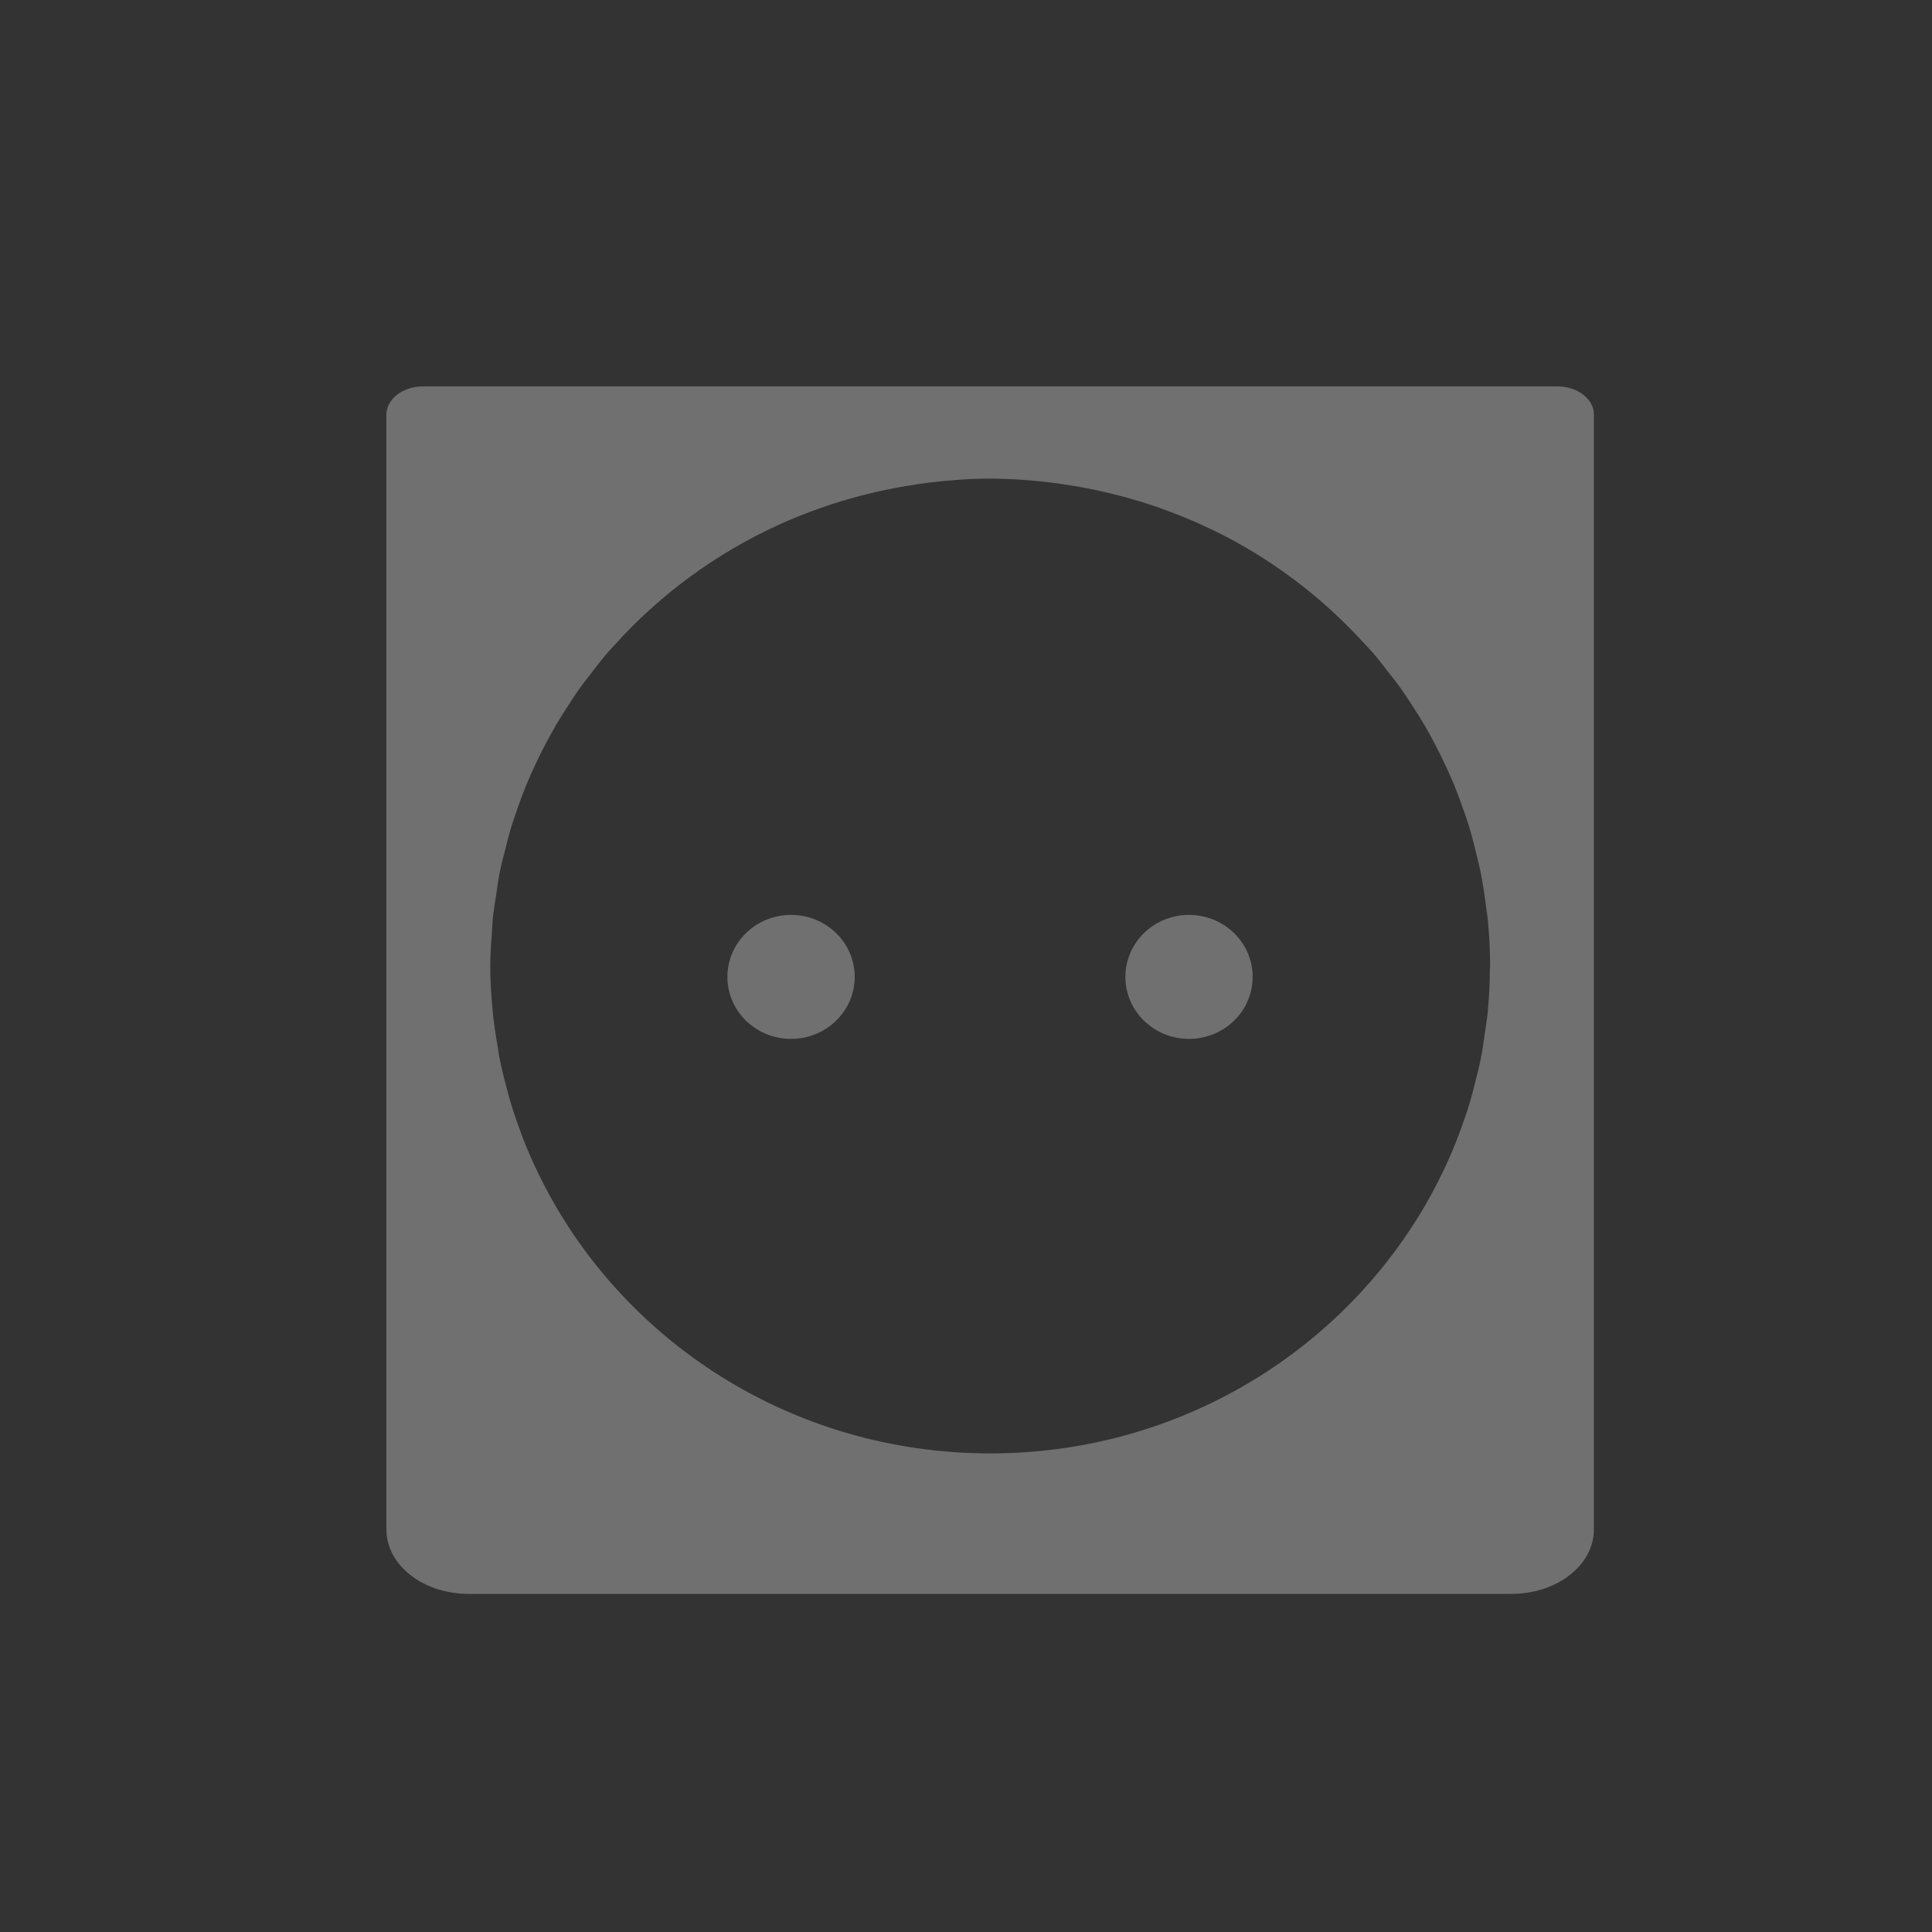<?xml version="1.0" encoding="UTF-8"?>
<svg width="40px" height="40px" viewBox="0 0 40 40" version="1.1" xmlns="http://www.w3.org/2000/svg" xmlns:xlink="http://www.w3.org/1999/xlink">
    <rect x="0" y="0" width="40" height="40" fill="#333333" stroke="none"/>
    <!-- Generator: sketchtool 47.1 (45422) - http://www.bohemiancoding.com/sketch -->
    <title>561BEC13-0349-4AA1-AD62-2CEE405FC125</title>
    <desc>Created with sketchtool.</desc>
    <defs></defs>
    <g id="Symbols" stroke="none" stroke-width="1" fill="none" fill-rule="evenodd" opacity="0.3">
        <g id="Original-Icons/socket-dark">
            <g id="Original-Icons/Sprinkler">
                <rect id="Rectangle" x="0" y="0" width="40" height="40"></rect>
                <path d="M30.851,20 C30.851,20.024 30.848,20.047 30.847,20.071 C30.845,20.374 30.83,20.672 30.801,20.967 C30.787,21.109 30.762,21.248 30.742,21.389 C30.717,21.562 30.695,21.735 30.661,21.905 C30.628,22.075 30.584,22.241 30.542,22.407 C30.509,22.54 30.477,22.672 30.438,22.803 C30.383,22.989 30.319,23.171 30.254,23.353 C30.217,23.453 30.181,23.554 30.141,23.652 C30.061,23.854 29.974,24.051 29.881,24.245 C29.849,24.312 29.816,24.378 29.783,24.443 C29.672,24.663 29.555,24.878 29.429,25.088 C29.414,25.111 29.399,25.135 29.385,25.158 C27.579,28.108 24.281,30.091 20.5,30.091 C16.394,30.091 12.856,27.754 11.184,24.374 C11.174,24.354 11.164,24.335 11.155,24.315 C11.039,24.078 10.933,23.837 10.836,23.59 C10.818,23.544 10.802,23.498 10.785,23.452 C10.698,23.22 10.617,22.984 10.548,22.745 C10.53,22.684 10.516,22.621 10.499,22.56 C10.436,22.326 10.377,22.091 10.331,21.852 C10.319,21.787 10.312,21.721 10.301,21.656 C10.26,21.412 10.221,21.168 10.198,20.919 C10.196,20.908 10.197,20.896 10.196,20.886 C10.169,20.593 10.15,20.299 10.15,20 C10.15,19.749 10.17,19.503 10.188,19.257 C10.193,19.19 10.192,19.122 10.199,19.055 C10.217,18.864 10.249,18.678 10.278,18.49 C10.298,18.359 10.314,18.228 10.339,18.099 C10.373,17.925 10.417,17.755 10.461,17.585 C10.495,17.448 10.528,17.311 10.569,17.176 C10.618,17.011 10.674,16.851 10.731,16.689 C10.779,16.556 10.828,16.422 10.881,16.292 C10.945,16.132 11.015,15.977 11.087,15.822 C11.145,15.698 11.205,15.576 11.268,15.455 C11.35,15.298 11.434,15.143 11.523,14.991 C11.586,14.883 11.654,14.779 11.721,14.674 C11.822,14.516 11.924,14.358 12.034,14.206 C12.094,14.123 12.159,14.043 12.222,13.962 C12.349,13.795 12.477,13.63 12.615,13.472 C12.645,13.438 12.679,13.405 12.709,13.371 C13.655,12.315 14.821,11.457 16.14,10.857 C16.149,10.854 16.158,10.849 16.167,10.845 C16.428,10.728 16.694,10.622 16.965,10.526 L17.018,10.507 C17.288,10.413 17.564,10.33 17.844,10.257 C17.861,10.253 17.877,10.249 17.894,10.245 C18.179,10.172 18.468,10.111 18.763,10.062 C18.765,10.062 18.766,10.062 18.768,10.061 L18.768,10.062 C18.925,10.036 19.082,10.01 19.241,9.991 L19.241,9.991 L19.244,9.991 C19.657,9.942 20.074,9.909 20.5,9.909 L20.501,9.909 L20.502,9.909 L20.506,9.909 C20.93,9.91 21.345,9.942 21.754,9.99 C21.757,9.991 21.76,9.99 21.763,9.991 L21.763,9.992 C21.922,10.01 22.079,10.036 22.236,10.062 L22.236,10.061 C22.24,10.062 22.244,10.063 22.248,10.063 C22.535,10.111 22.815,10.171 23.093,10.241 C23.12,10.248 23.146,10.254 23.173,10.261 C23.443,10.331 23.707,10.411 23.968,10.501 C23.999,10.512 24.03,10.523 24.06,10.535 C24.318,10.627 24.571,10.727 24.819,10.838 C24.847,10.85 24.873,10.864 24.901,10.876 C25.151,10.991 25.396,11.113 25.635,11.246 C25.649,11.253 25.662,11.262 25.676,11.27 C26.61,11.798 27.449,12.464 28.169,13.24 C28.249,13.326 28.332,13.409 28.409,13.497 C28.514,13.618 28.61,13.745 28.709,13.871 C28.806,13.993 28.903,14.115 28.995,14.242 C29.077,14.358 29.154,14.477 29.232,14.597 C29.328,14.743 29.421,14.89 29.509,15.041 C29.575,15.155 29.638,15.271 29.699,15.387 C29.787,15.553 29.87,15.72 29.948,15.891 C29.999,16.003 30.049,16.115 30.097,16.229 C30.173,16.413 30.242,16.6 30.307,16.789 C30.345,16.898 30.383,17.007 30.417,17.118 C30.479,17.321 30.531,17.528 30.58,17.737 C30.604,17.84 30.632,17.941 30.653,18.045 C30.7,18.279 30.734,18.517 30.765,18.756 C30.775,18.84 30.791,18.922 30.8,19.007 C30.832,19.331 30.851,19.659 30.851,19.992 L30.851,19.996 L30.851,20 Z M32.247,8 L8.756,8 C8.345,8 8,8.26 8,8.582 L8,31.665 C8,32.403 8.757,33 9.705,33 L31.29,33 C32.24,33 33,32.403 33,31.665 L33,8.582 C33,8.26 32.658,8 32.247,8 L32.247,8 Z" id="Fill-3" fill="#FFFFFF"></path>
                <path d="M17.696,20.226 C17.696,20.935 17.105,21.509 16.378,21.509 C15.65,21.509 15.06,20.935 15.06,20.226 C15.06,19.516 15.65,18.942 16.378,18.942 C17.105,18.942 17.696,19.516 17.696,20.226 M25.935,20.226 C25.935,20.935 25.345,21.509 24.616,21.509 C23.89,21.509 23.3,20.935 23.3,20.226 C23.3,19.516 23.89,18.942 24.616,18.942 C25.345,18.942 25.935,19.516 25.935,20.226" id="Fill-1" fill="#FFFFFF"></path>
            </g>
        </g>
    </g>
</svg>